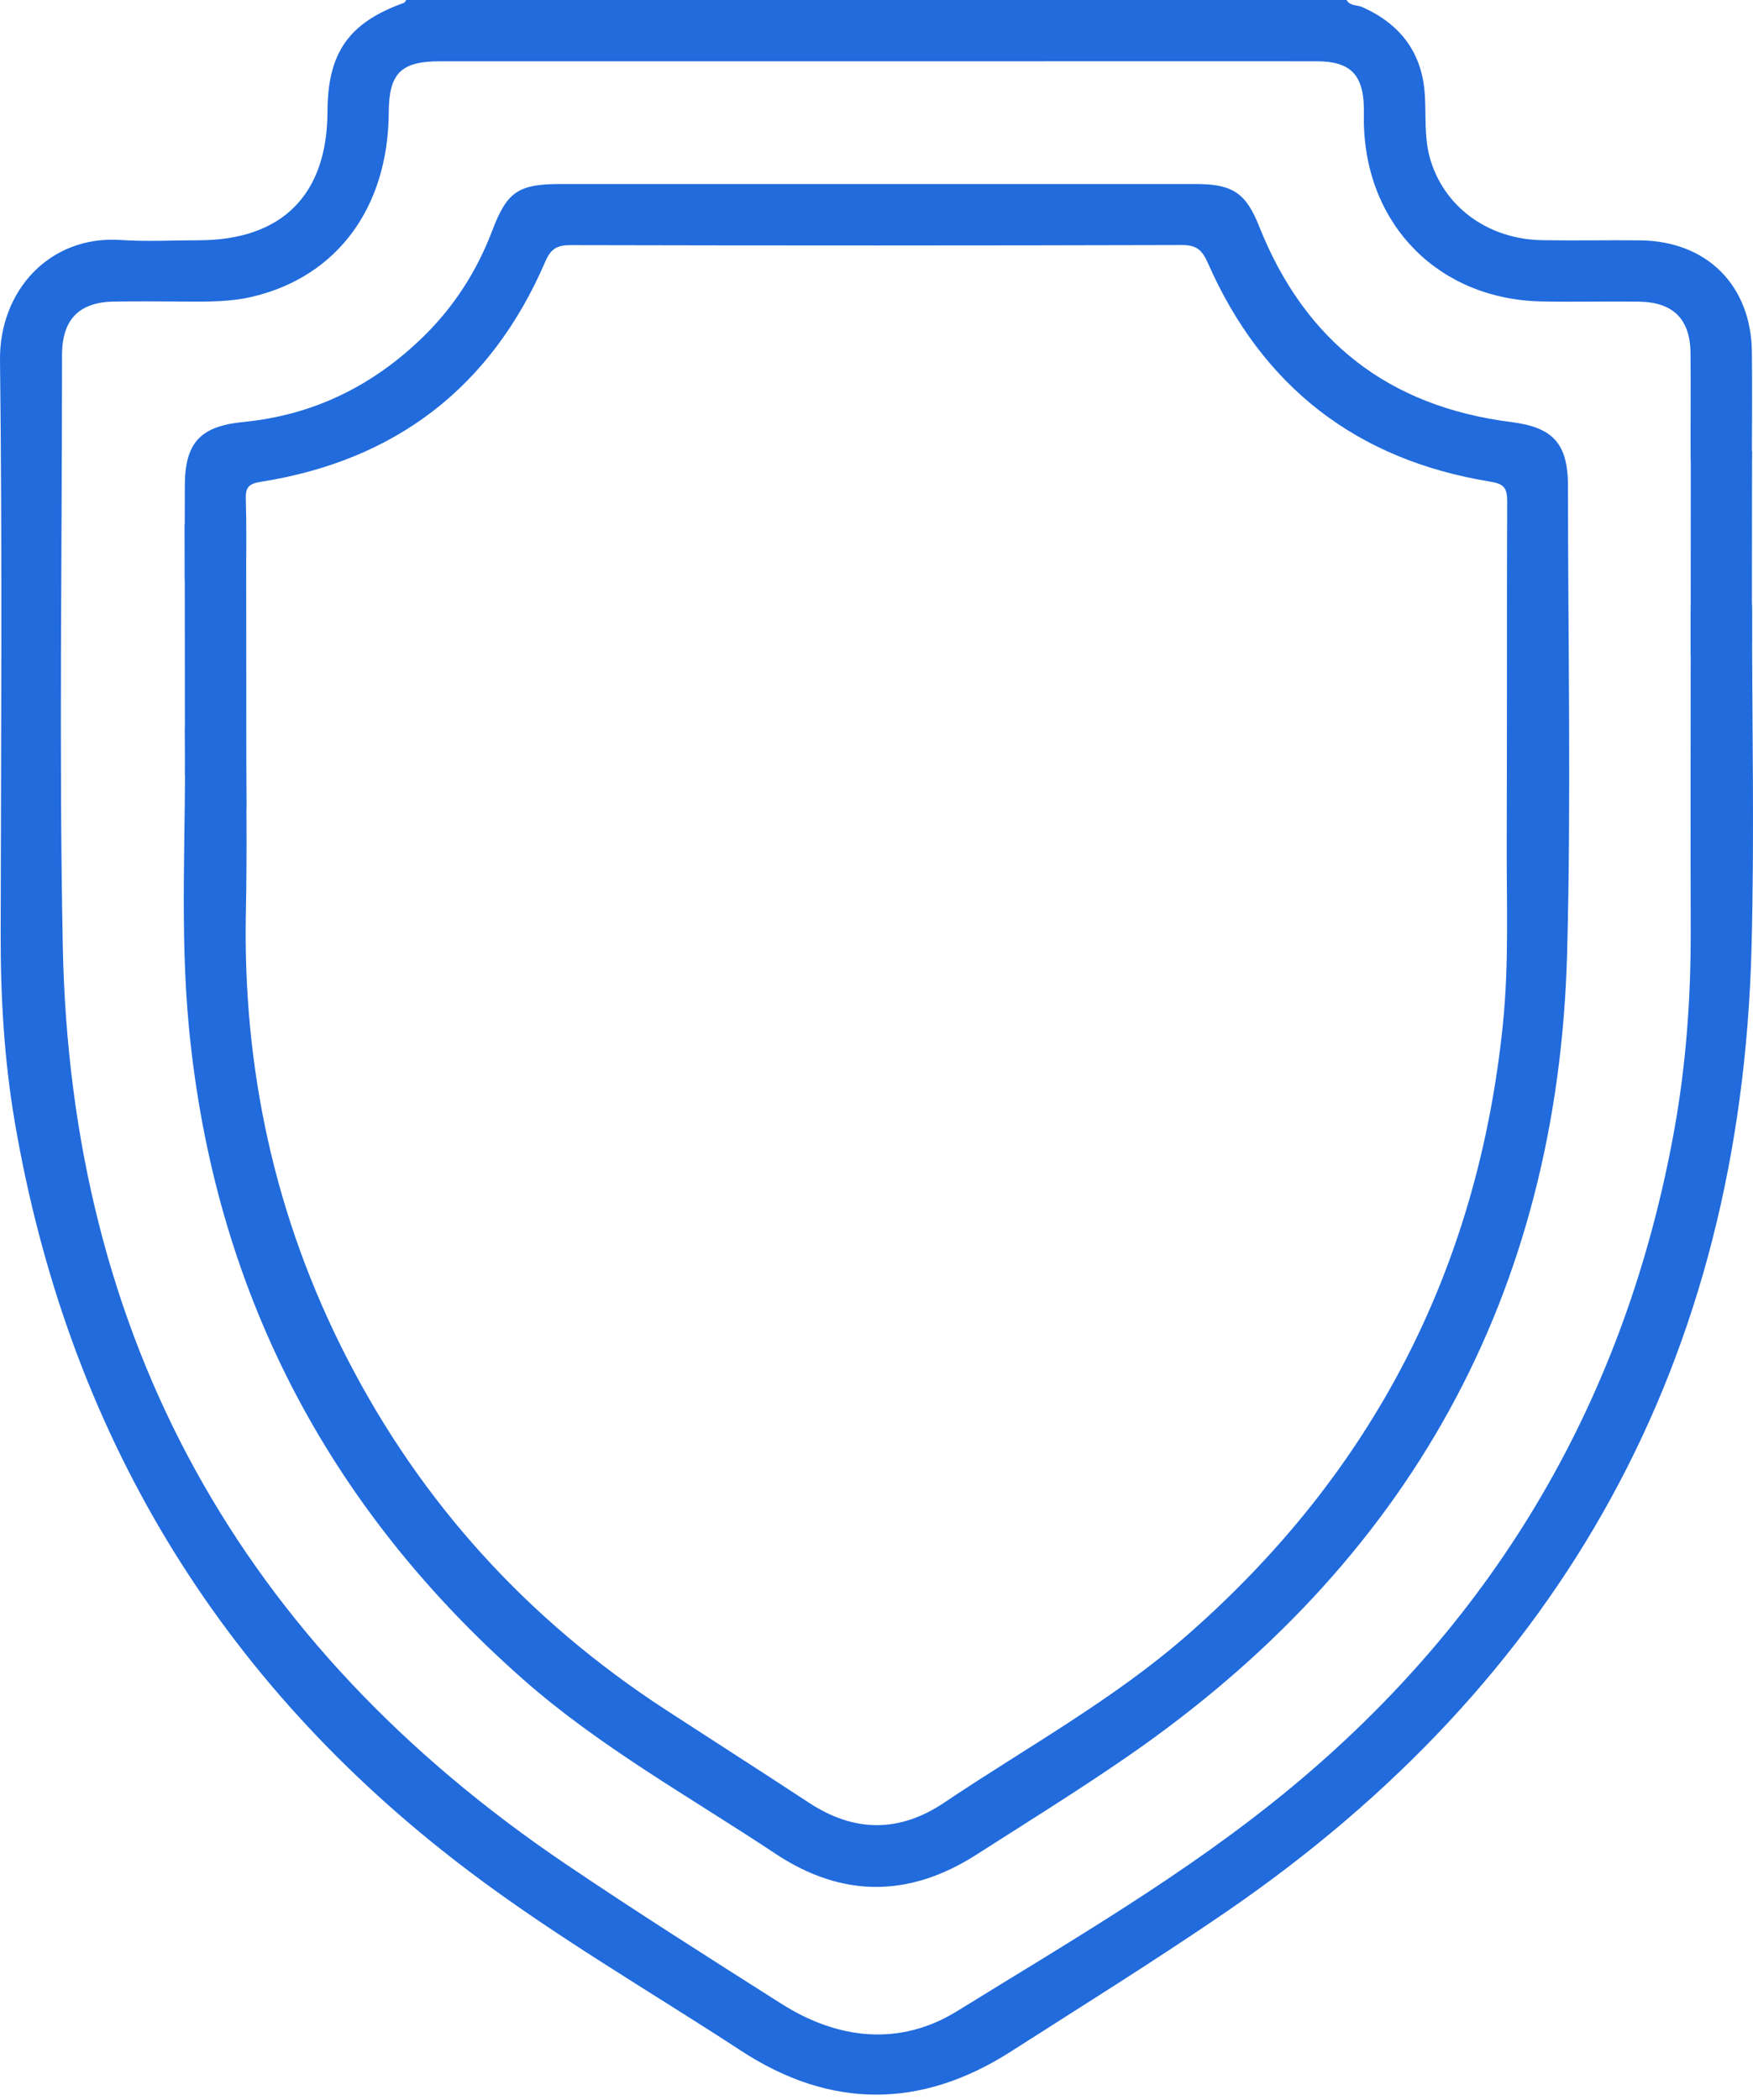 <svg width="81" height="97" viewBox="0 0 81 97" fill="none" xmlns="http://www.w3.org/2000/svg">
<path d="M62.221 0C62.385 0.29 62.718 0.22 62.96 0.333C64.728 1.128 65.726 2.459 65.838 4.404C65.895 5.346 65.808 6.297 66.05 7.222C66.66 9.513 68.717 11.052 71.254 11.095C72.767 11.121 74.275 11.086 75.788 11.103C78.874 11.138 80.918 13.187 80.948 16.264C80.966 17.867 80.957 19.475 80.948 21.079C80.944 22.168 80.391 22.833 79.526 22.816C78.671 22.799 78.13 22.129 78.122 21.035C78.109 19.462 78.13 17.889 78.113 16.311C78.096 14.734 77.309 13.952 75.71 13.934C74.232 13.917 72.749 13.952 71.271 13.926C66.513 13.844 63.111 10.433 63.02 5.671C63.02 5.45 63.02 5.23 63.02 5.009C62.999 3.449 62.394 2.831 60.846 2.831C56.252 2.827 51.653 2.831 47.059 2.831C38.151 2.831 29.239 2.831 20.331 2.831C18.525 2.831 17.972 3.384 17.963 5.191C17.937 9.578 15.59 12.767 11.683 13.701C10.633 13.952 9.561 13.939 8.489 13.93C7.417 13.921 6.35 13.917 5.278 13.93C3.679 13.952 2.901 14.73 2.866 16.303C2.866 16.368 2.866 16.428 2.866 16.493C2.866 25.561 2.723 34.628 2.901 43.692C3.255 61.831 11.121 75.956 26.136 86.104C29.416 88.321 32.762 90.439 36.107 92.561C38.735 94.23 41.592 94.532 44.237 92.894C49.471 89.657 54.826 86.567 59.589 82.633C69.222 74.681 75.135 64.511 77.361 52.206C77.91 49.163 78.13 46.095 78.122 43C78.109 38.216 78.122 33.431 78.122 28.647C78.122 28.271 78.096 27.895 78.256 27.532C78.532 26.913 79.012 26.594 79.673 26.658C80.369 26.728 80.819 27.134 80.935 27.851C80.966 28.037 80.957 28.227 80.957 28.418C80.957 33.548 81.069 38.682 80.931 43.813C80.43 62.8 72.252 77.646 56.593 88.36C53.352 90.577 50.015 92.652 46.705 94.77C42.547 97.428 38.367 97.428 34.236 94.727C30 91.96 25.604 89.423 21.572 86.363C10.049 77.629 3.121 66.071 0.683 51.83C0.191 48.943 0.022 46.021 0.031 43.087C0.048 34.274 0.109 25.457 0 16.644C-0.038 13.45 2.278 10.861 5.58 11.086C6.773 11.168 7.97 11.099 9.168 11.099C13.023 11.099 15.119 9.011 15.132 5.156C15.141 2.433 16.117 1.046 18.659 0.134C18.706 0.117 18.732 0.048 18.771 0C33.254 0 47.738 0 62.221 0Z" fill="#216BDC"/>
<path d="M40.537 8.501C45.446 8.501 50.361 8.501 55.27 8.501C56.973 8.501 57.578 8.933 58.188 10.472C60.293 15.766 64.174 18.783 69.827 19.496C71.768 19.743 72.451 20.49 72.451 22.465C72.451 29.645 72.602 36.828 72.412 43.998C71.993 59.825 65.077 72.195 52.063 81.163C49.786 82.732 47.435 84.189 45.105 85.68C42.006 87.659 38.907 87.672 35.83 85.628C31.88 83.005 27.704 80.697 24.13 77.537C15.08 69.541 9.902 59.54 8.735 47.512C8.29 42.931 8.605 38.323 8.545 33.733C8.532 32.808 9.076 32.268 9.898 32.246C10.762 32.225 11.354 32.83 11.363 33.846C11.38 36.586 11.419 39.326 11.363 42.062C11.203 49.336 12.694 56.238 16.022 62.717C19.471 69.438 24.402 74.84 30.734 78.963C32.947 80.403 35.173 81.825 37.377 83.273C39.469 84.647 41.552 84.664 43.631 83.268C47.413 80.727 51.432 78.531 54.877 75.514C63.417 68.029 68.284 58.637 69.442 47.33C69.736 44.469 69.607 41.604 69.62 38.742C69.641 33.547 69.62 28.352 69.641 23.157C69.641 22.535 69.494 22.349 68.842 22.245C62.691 21.242 58.335 17.871 55.819 12.166C55.556 11.57 55.314 11.319 54.618 11.319C45.204 11.345 35.791 11.345 26.378 11.323C25.759 11.323 25.461 11.47 25.202 12.071C22.704 17.875 18.295 21.268 12.063 22.254C11.484 22.345 11.341 22.517 11.358 23.058C11.393 24.255 11.384 25.452 11.367 26.645C11.35 27.73 10.771 28.365 9.885 28.331C9.042 28.296 8.549 27.687 8.54 26.623C8.532 25.24 8.536 23.853 8.54 22.47C8.54 20.46 9.232 19.691 11.25 19.492C14.475 19.177 17.21 17.832 19.523 15.589C20.966 14.189 22.029 12.538 22.743 10.658C23.426 8.855 23.948 8.501 25.902 8.501C30.782 8.501 35.661 8.501 40.541 8.501H40.537Z" fill="#216BDC"/>
<path d="M8.536 24.217L8.545 35.817L11.384 37.352L11.376 26.105L8.536 24.217Z" fill="#216BDC"/>
<path d="M78.125 19.704L78.121 30.267L80.948 29.697L80.956 20.841L78.125 19.704Z" fill="#216BDC"/>
</svg>
